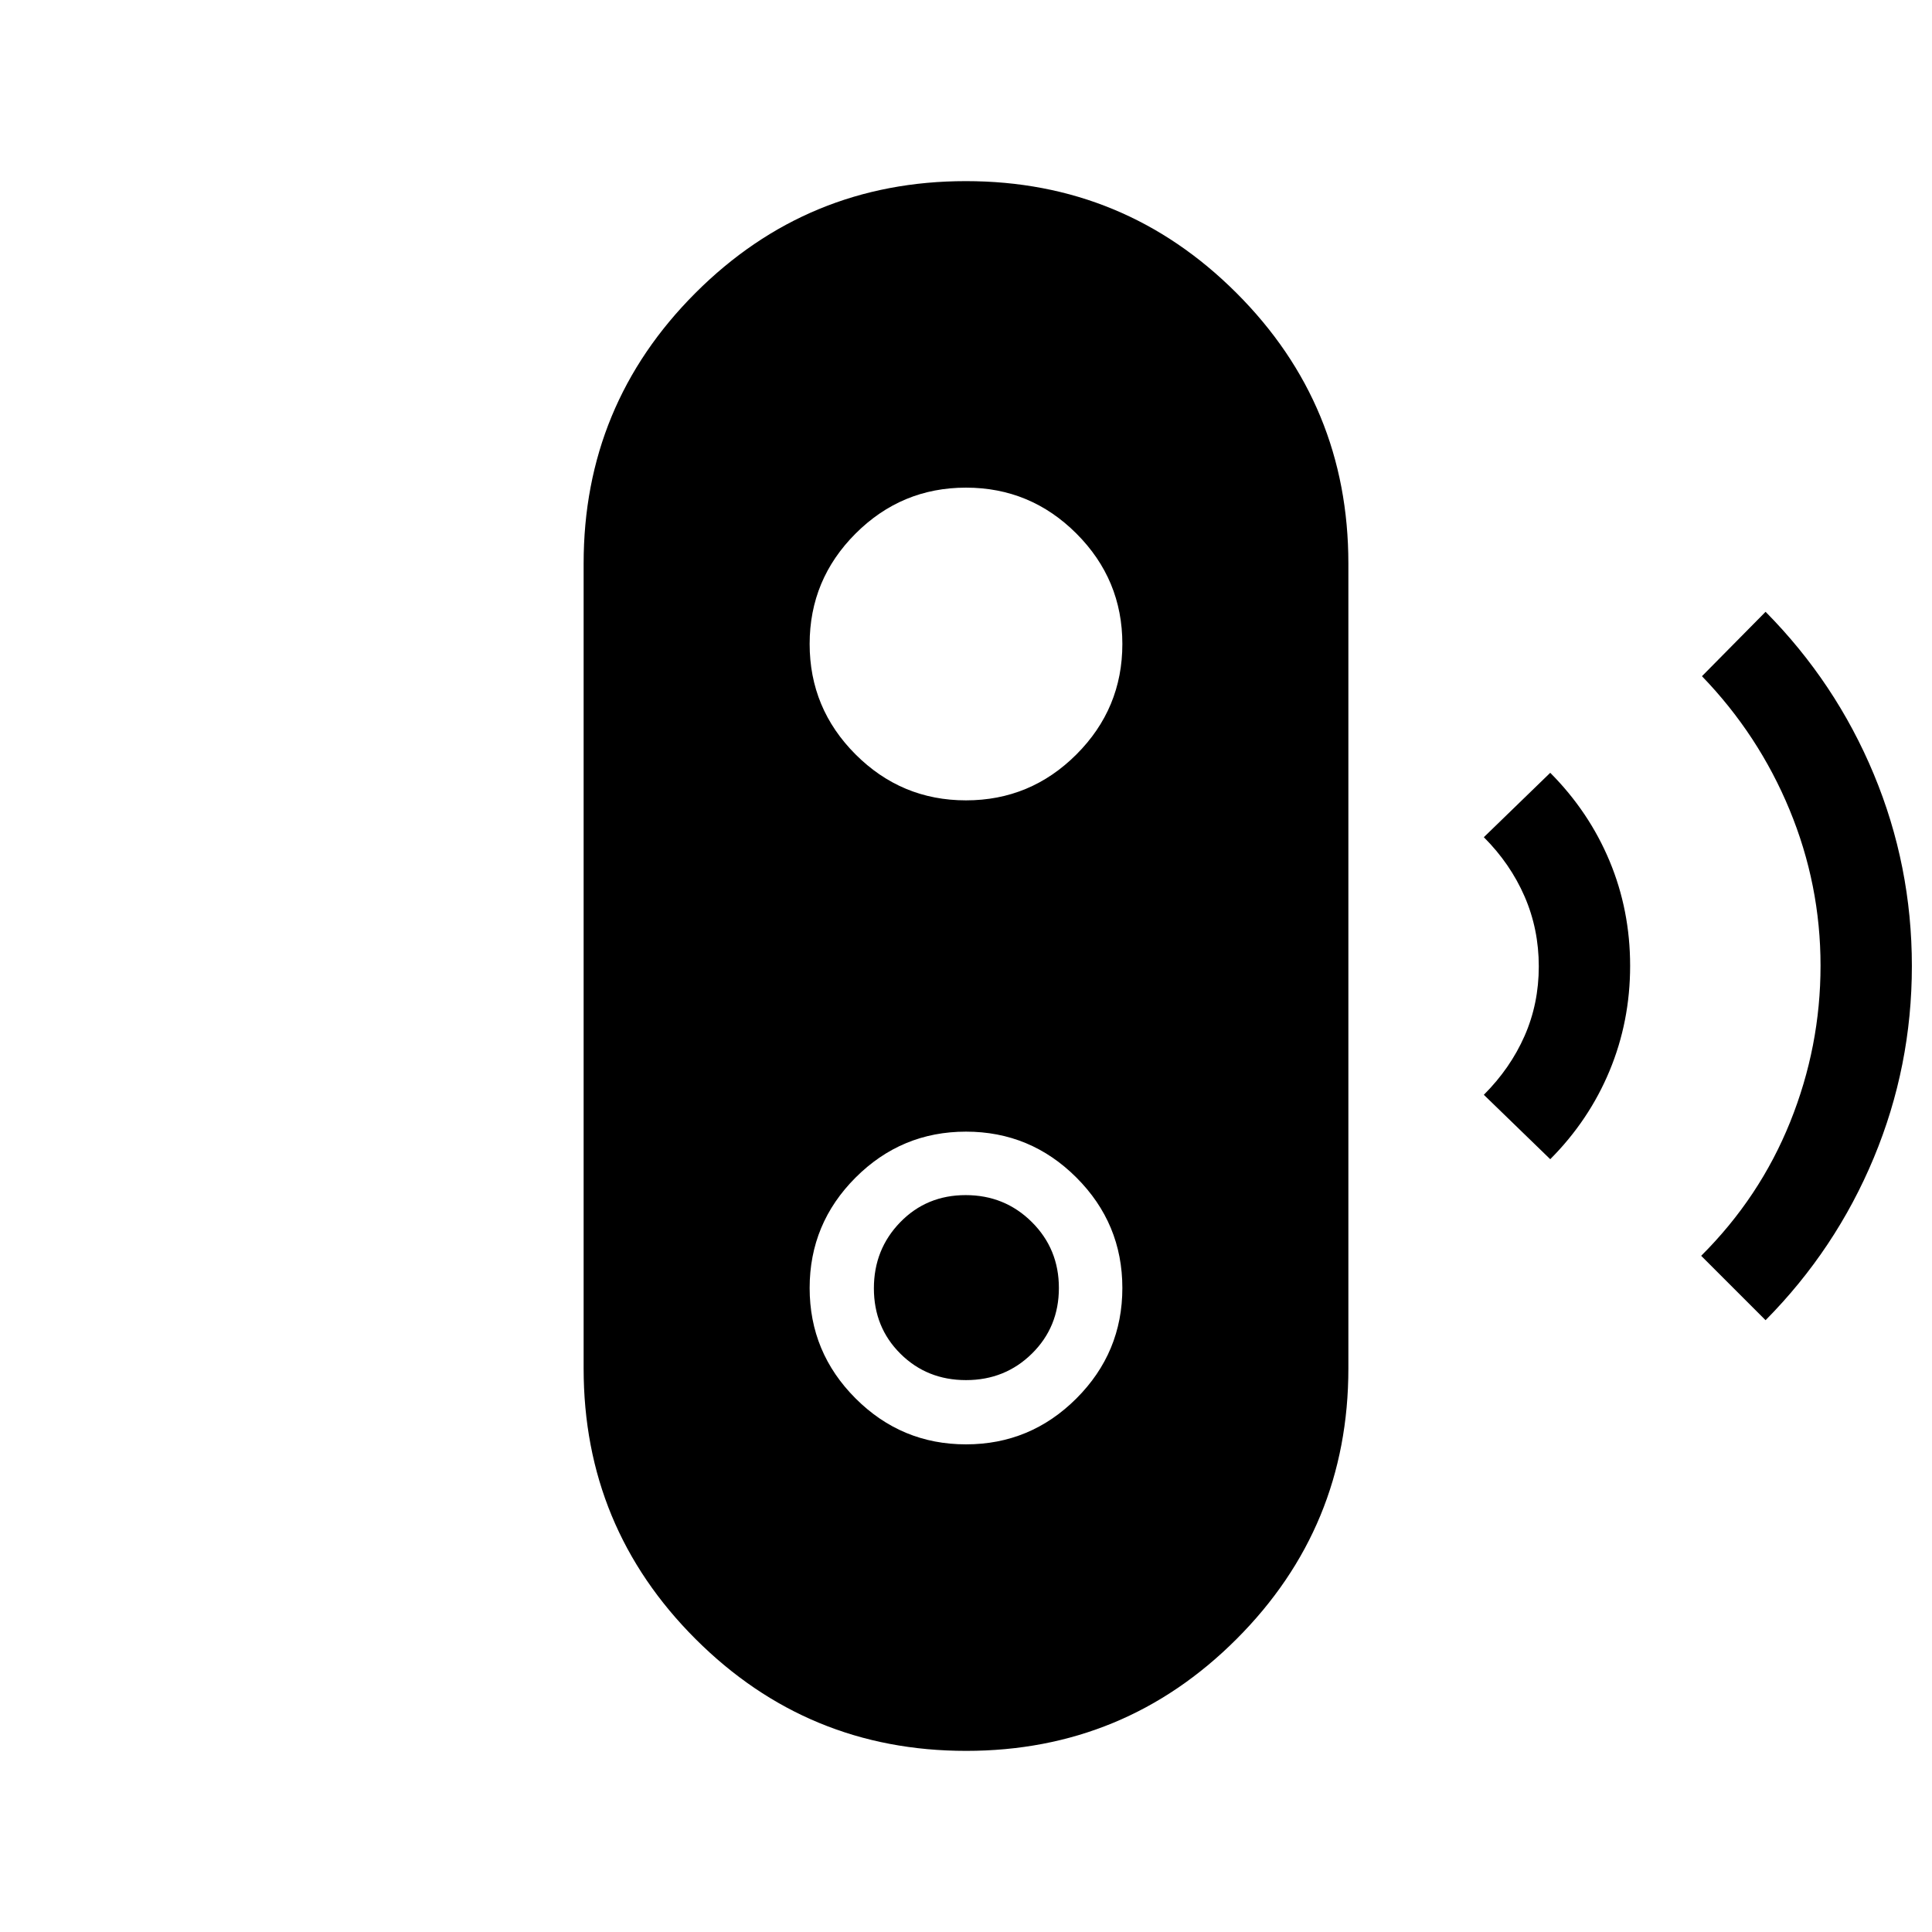 <svg xmlns="http://www.w3.org/2000/svg" width="48" height="48" viewBox="0 96 960 960"><path d="m877.307 752-31.999-32q29.111-28.982 44.209-66.474 15.099-37.492 15.099-77.701 0-40.211-15.385-77.441-15.385-37.23-43.538-66.384l31.614-32q34.846 35.231 53.769 80.693 18.923 45.461 18.923 95.307 0 49.846-18.923 95.307-18.923 45.462-53.769 80.693Zm-107-80-32.999-32q13.154-13.154 20.231-29.215 7.077-16.062 7.077-34.594 0-18.533-7.077-34.785-7.077-16.252-20.231-29.406l32.999-32q19.265 19.369 29.479 43.843 10.213 24.473 10.213 52.062 0 27.588-10.213 52.171-10.214 24.583-29.479 43.924Zm-290.25 293.999q-78.826 0-134.441-55.575Q290.001 854.85 290.001 776V376q0-78.85 55.558-134.424 55.558-55.575 134.384-55.575t134.441 55.575Q669.999 297.15 669.999 376v400q0 78.85-55.558 134.424-55.558 55.575-134.384 55.575ZM480 813.692q32.048 0 54.87-22.822 22.822-22.822 22.822-54.87t-22.822-54.87q-22.822-22.822-54.87-22.822t-54.87 22.822q-22.822 22.822-22.822 54.87t22.822 54.87q22.822 22.822 54.87 22.822Zm.013-31.923q-19.398 0-32.59-13.104-13.192-13.105-13.192-32.503t13.104-32.857q13.105-13.459 32.503-13.459t32.857 13.371q13.459 13.371 13.459 32.77 0 19.398-13.371 32.59-13.371 13.192-32.77 13.192ZM480 493.692q32.048 0 54.87-22.822 22.822-22.822 22.822-54.87t-22.822-54.87q-22.822-22.822-54.87-22.822t-54.87 22.822q-22.822 22.822-22.822 54.87t22.822 54.87q22.822 22.822 54.87 22.822Z"/></svg>
